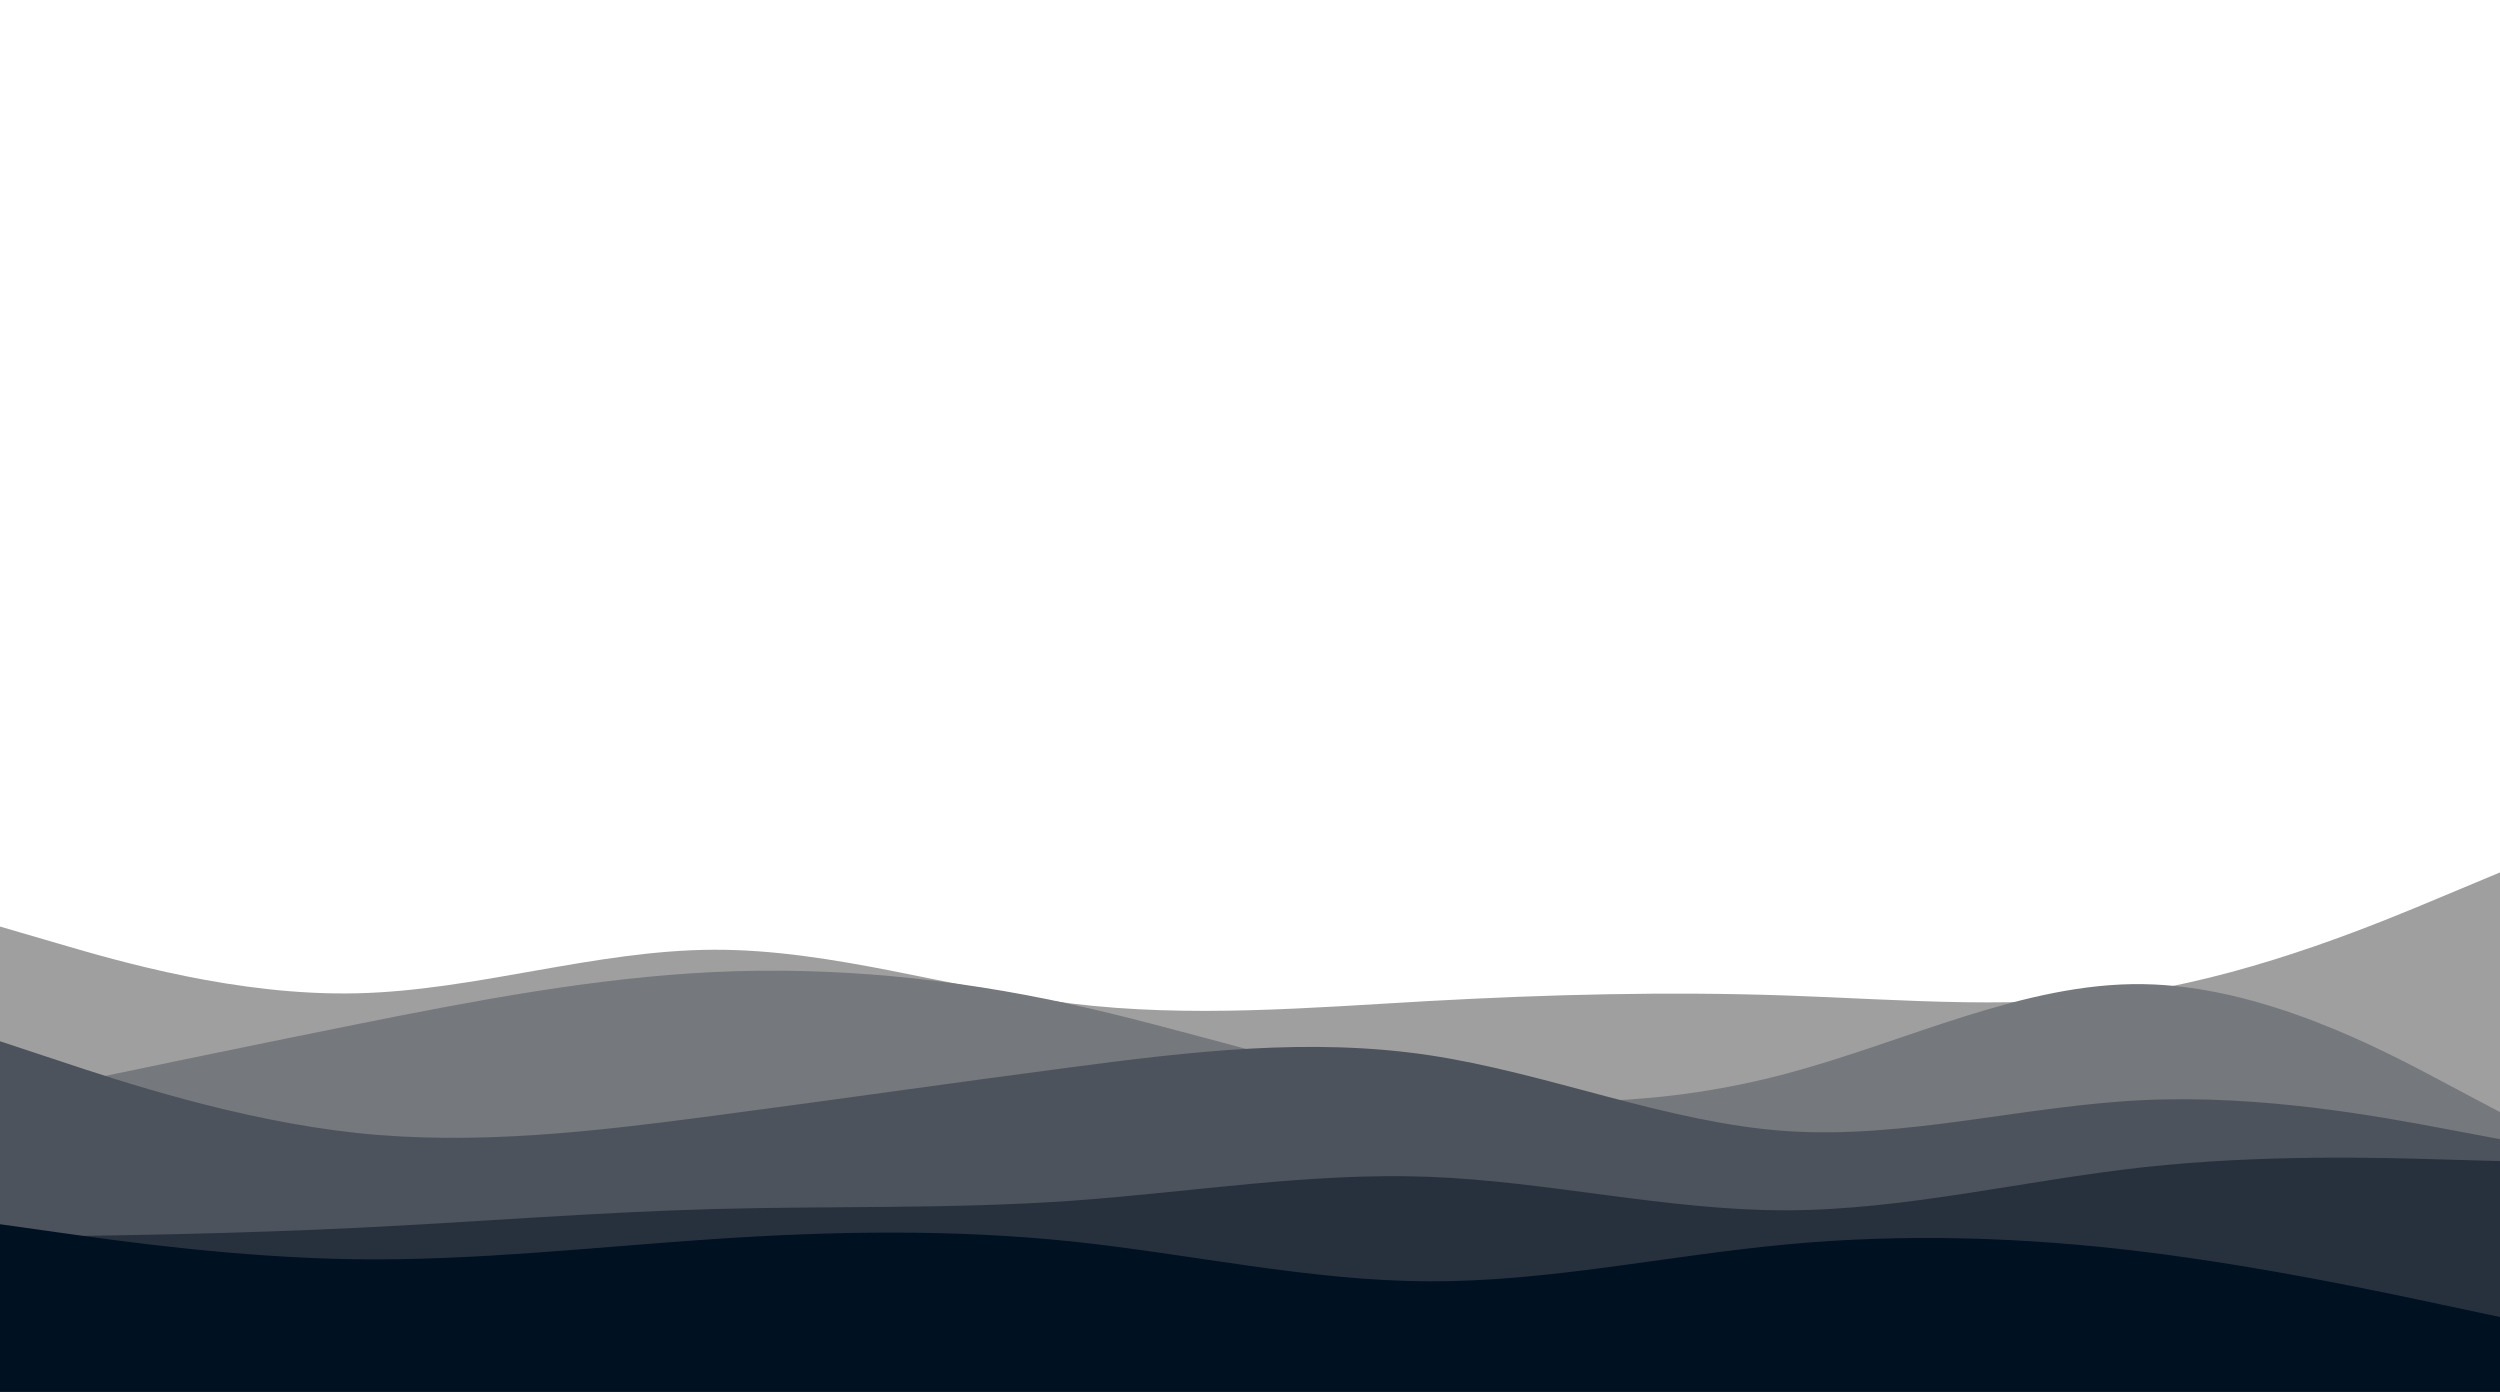 <svg id="visual" viewBox="0 0 1940 1080" width="1940" height="1080" xmlns="http://www.w3.org/2000/svg" xmlns:xlink="http://www.w3.org/1999/xlink" version="1.1"><rect x="0" y="0" width="1940" height="1080" fill="#ffffff"></rect><path d="M0 719L46.2 732.5C92.3 746 184.7 773 277 770.8C369.3 768.7 461.7 737.3 554 737C646.3 736.7 738.7 767.3 831.2 778.7C923.7 790 1016.3 782 1108.8 776.8C1201.3 771.7 1293.7 769.3 1386 772.5C1478.3 775.7 1570.7 784.3 1663 769.3C1755.3 754.3 1847.7 715.7 1893.8 696.3L1940 677L1940 1081L1893.8 1081C1847.7 1081 1755.3 1081 1663 1081C1570.7 1081 1478.3 1081 1386 1081C1293.7 1081 1201.3 1081 1108.8 1081C1016.3 1081 923.7 1081 831.2 1081C738.7 1081 646.3 1081 554 1081C461.7 1081 369.3 1081 277 1081C184.7 1081 92.3 1081 46.2 1081L0 1081Z" fill="#9f9f9f"></path><path d="M0 852L46.2 842.3C92.3 832.7 184.7 813.3 277 794.8C369.3 776.3 461.7 758.7 554 754.3C646.3 750 738.7 759 831.2 779.3C923.7 799.7 1016.3 831.3 1108.8 845.8C1201.3 860.3 1293.7 857.7 1386 833.2C1478.3 808.7 1570.7 762.3 1663 763.7C1755.3 765 1847.7 814 1893.8 838.5L1940 863L1940 1081L1893.8 1081C1847.7 1081 1755.3 1081 1663 1081C1570.7 1081 1478.3 1081 1386 1081C1293.7 1081 1201.3 1081 1108.8 1081C1016.3 1081 923.7 1081 831.2 1081C738.7 1081 646.3 1081 554 1081C461.7 1081 369.3 1081 277 1081C184.7 1081 92.3 1081 46.2 1081L0 1081Z" fill="#75787d"></path><path d="M0 808L46.2 823.3C92.3 838.7 184.7 869.3 277 879.2C369.3 889 461.7 878 554 865.8C646.3 853.7 738.7 840.3 831.2 828.2C923.7 816 1016.3 805 1108.8 818.8C1201.3 832.7 1293.7 871.3 1386 877.7C1478.3 884 1570.7 858 1663 853.7C1755.3 849.3 1847.7 866.7 1893.8 875.3L1940 884L1940 1081L1893.8 1081C1847.7 1081 1755.3 1081 1663 1081C1570.7 1081 1478.3 1081 1386 1081C1293.7 1081 1201.3 1081 1108.8 1081C1016.3 1081 923.7 1081 831.2 1081C738.7 1081 646.3 1081 554 1081C461.7 1081 369.3 1081 277 1081C184.7 1081 92.3 1081 46.2 1081L0 1081Z" fill="#4d535d"></path><path d="M0 960L46.2 959.3C92.3 958.7 184.7 957.3 277 952.8C369.3 948.3 461.7 940.7 554 938.2C646.3 935.7 738.7 938.3 831.2 931.8C923.7 925.3 1016.3 909.7 1108.8 913.2C1201.3 916.7 1293.7 939.3 1386 939.2C1478.3 939 1570.7 916 1663 905.8C1755.3 895.7 1847.7 898.3 1893.8 899.7L1940 901L1940 1081L1893.8 1081C1847.7 1081 1755.3 1081 1663 1081C1570.7 1081 1478.3 1081 1386 1081C1293.7 1081 1201.3 1081 1108.8 1081C1016.3 1081 923.7 1081 831.2 1081C738.7 1081 646.3 1081 554 1081C461.7 1081 369.3 1081 277 1081C184.7 1081 92.3 1081 46.2 1081L0 1081Z" fill="#27313e"></path><path d="M0 950L46.2 956.5C92.3 963 184.7 976 277 977.2C369.3 978.3 461.7 967.7 554 961.5C646.3 955.3 738.7 953.7 831.2 963.3C923.7 973 1016.3 994 1108.8 994.3C1201.3 994.7 1293.7 974.3 1386 965.7C1478.3 957 1570.7 960 1663 971.3C1755.3 982.7 1847.7 1002.3 1893.8 1012.2L1940 1022L1940 1081L1893.8 1081C1847.7 1081 1755.3 1081 1663 1081C1570.7 1081 1478.3 1081 1386 1081C1293.7 1081 1201.3 1081 1108.8 1081C1016.3 1081 923.7 1081 831.2 1081C738.7 1081 646.3 1081 554 1081C461.7 1081 369.3 1081 277 1081C184.7 1081 92.3 1081 46.2 1081L0 1081Z" fill="#001122"></path></svg>